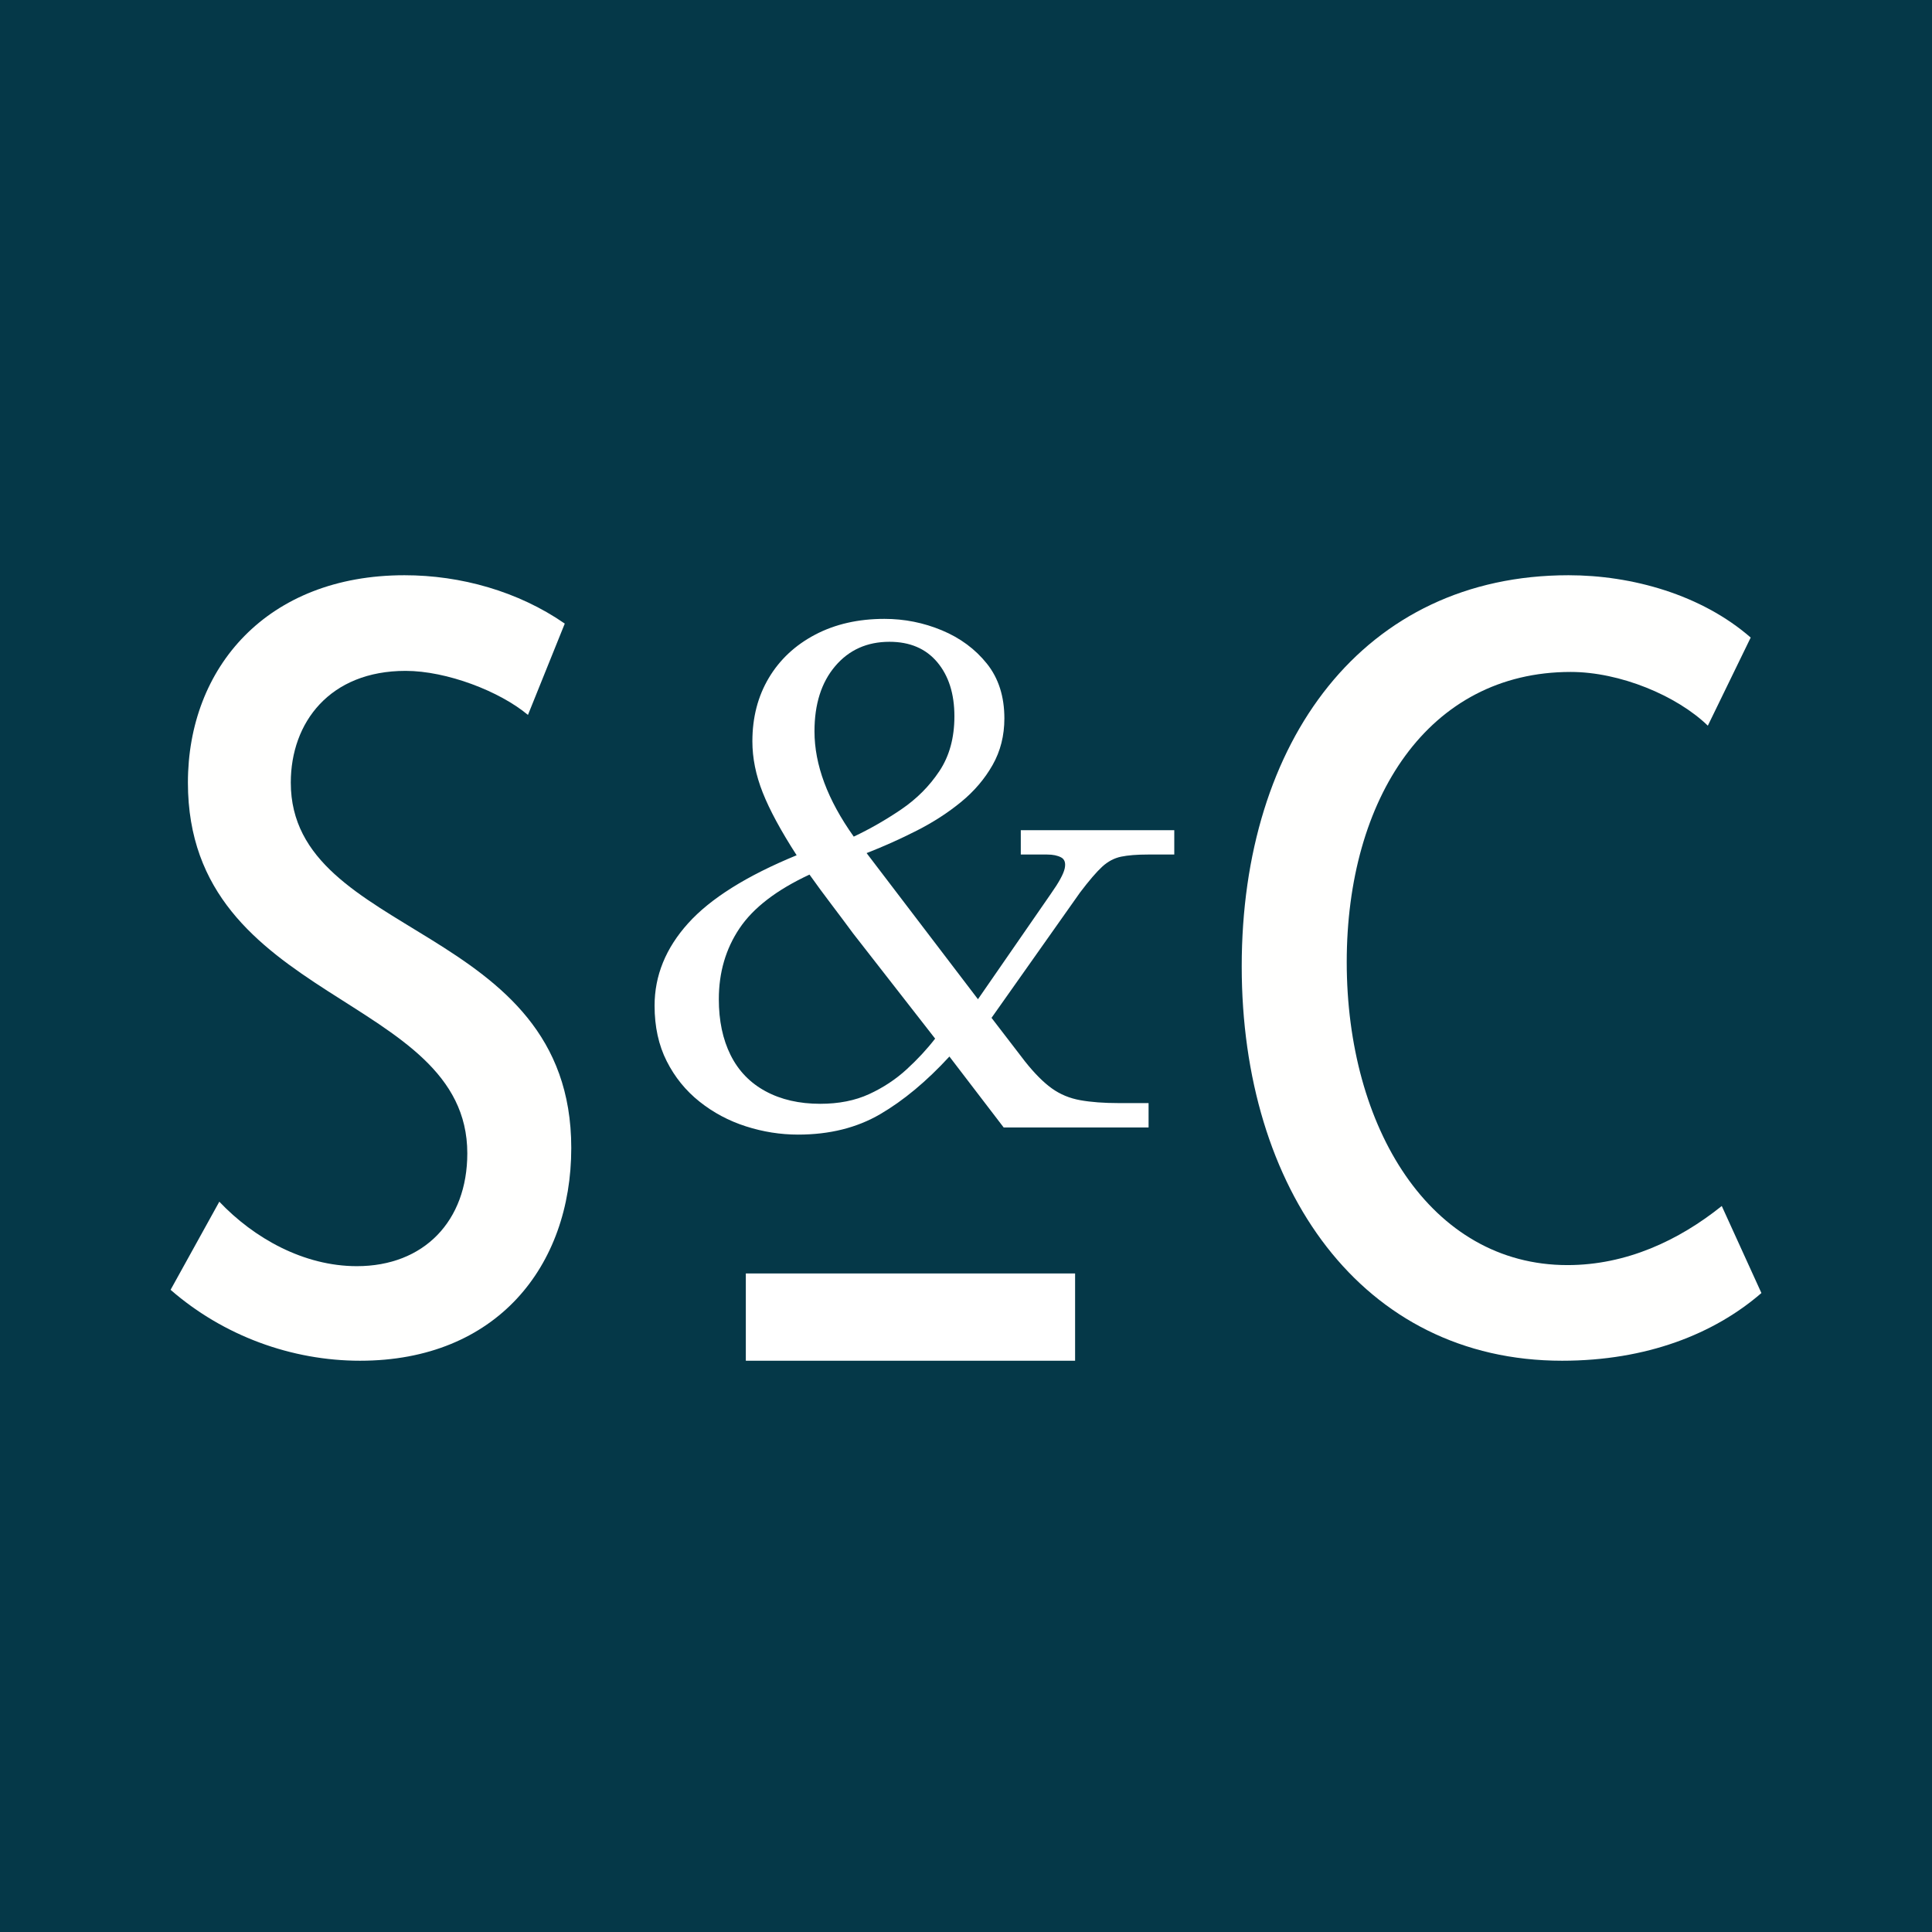 <svg xmlns="http://www.w3.org/2000/svg" version="1.1" xmlns:xlink="http://www.w3.org/1999/xlink" xmlns:svgjs="http://svgjs.com/svgjs" width="487px" height="487px"><rect width="100%" height="100%" fill="#808080" stroke="none"/><svg width="487px" height="487px" viewBox="0 0 487 487" version="1.1" xmlns="http://www.w3.org/2000/svg" xmlns:xlink="http://www.w3.org/1999/xlink">
    <title>Group 20</title>
    <g id="SvgjsG1007" stroke="none" stroke-width="1" fill="none" fill-rule="evenodd">
        <g id="SvgjsG1006">
            <rect id="SvgjsRect1005" fill="#053848" x="0" y="0" width="487" height="487"></rect>
            <g id="SvgjsG1004" transform="translate(43, 145)">
                <path d="M12.284,157.912 C21.019,167.121 33.576,174.164 46.951,174.164 C63.874,174.164 74.794,162.788 74.794,145.723 C74.794,105.366 4.367,108.074 4.367,52.276 C4.367,23.294 24.295,0 58.962,0 C73.155,0 87.625,4.063 99.363,12.189 L90.082,35.212 C82.983,29.254 69.608,24.107 59.235,24.107 C40.127,24.107 30.3,37.108 30.3,52.276 C30.3,91.823 101,87.488 101,144.369 C101,174.164 82.165,198 47.769,198 C30.573,198 13.375,191.771 0,180.124 L12.284,157.912" id="SvgjsPath1003" fill="#FFFFFE"></path>
                <path d="M352.382,0 C368.318,0 385.874,4.876 398.299,15.71 L387.495,37.921 C379.662,30.337 365.346,24.377 352.921,24.377 C316.998,24.377 296.471,56.34 296.471,97.51 C296.471,139.223 317.539,173.893 352.111,173.893 C366.966,173.893 380.202,167.663 391.006,158.996 L401,180.935 C389.115,191.229 372.098,198 350.76,198 C300.251,198 270,154.661 270,98.594 C270,41.713 300.792,0 352.382,0" id="SvgjsPath1002" fill="#FFFFFE"></path>
                <polygon id="SvgjsPolygon1001" fill="#FFFFFF" points="145 198 228 198 228 176 145 176"></polygon>
                <path d="M162.308,39.347 C162.308,47.774 165.606,56.621 172.205,65.888 C176.281,63.963 180.272,61.676 184.171,59.028 C188.068,56.381 191.279,53.16 193.798,49.366 C196.318,45.576 197.577,40.972 197.577,35.555 C197.577,29.899 196.138,25.354 193.259,21.923 C190.379,18.493 186.359,16.777 181.202,16.777 C175.562,16.777 171.004,18.824 167.527,22.916 C164.046,27.01 162.308,32.485 162.308,39.347 Z M138.195,106.875 C138.195,112.29 139.184,116.986 141.164,120.958 C143.144,124.931 146.082,127.972 149.981,130.077 C153.878,132.183 158.467,133.235 163.747,133.235 C168.426,133.235 172.535,132.423 176.073,130.798 C179.611,129.173 182.76,127.096 185.52,124.569 C188.279,122.042 190.677,119.454 192.719,116.805 L172.025,90.263 C170.344,87.979 168.544,85.569 166.626,83.041 C164.706,80.513 162.847,77.986 161.049,75.457 C152.771,79.312 146.891,83.825 143.414,88.999 C139.933,94.177 138.195,100.135 138.195,106.875 Z M209.993,139.194 L196.318,121.319 C190.559,127.579 184.739,132.423 178.862,135.854 C172.983,139.285 166.087,141 158.168,141 C153.729,141 149.352,140.305 145.034,138.923 C140.714,137.541 136.815,135.464 133.337,132.694 C129.856,129.926 127.098,126.527 125.059,122.492 C123.017,118.462 122,113.798 122,108.5 C122,100.917 124.817,93.996 130.458,87.736 C136.094,81.477 145.214,75.759 157.81,70.584 C153.85,64.443 150.999,59.179 149.262,54.784 C147.521,50.392 146.653,46.088 146.653,41.874 C146.653,35.857 148.031,30.53 150.791,25.895 C153.549,21.263 157.449,17.62 162.488,14.971 C167.527,12.326 173.344,11 179.943,11 C184.981,11 189.809,11.964 194.428,13.889 C199.045,15.816 202.824,18.614 205.765,22.283 C208.703,25.957 210.173,30.561 210.173,36.097 C210.173,40.43 209.184,44.343 207.204,47.833 C205.225,51.325 202.585,54.422 199.287,57.132 C195.986,59.839 192.269,62.25 188.13,64.353 C183.991,66.461 179.763,68.357 175.444,70.041 L203.515,106.875 L221.87,80.332 C223.908,77.444 225.078,75.309 225.378,73.922 C225.676,72.54 225.378,71.607 224.479,71.124 C223.58,70.646 222.409,70.403 220.97,70.403 L214.311,70.403 L214.311,64.263 L253,64.263 L253,70.403 L246.342,70.403 C243.581,70.403 241.333,70.584 239.595,70.943 C237.854,71.305 236.266,72.148 234.825,73.471 C233.386,74.798 231.525,76.964 229.247,79.972 L206.934,111.569 L215.392,122.583 C217.79,125.593 220.04,127.85 222.14,129.354 C224.237,130.86 226.639,131.854 229.338,132.333 C232.036,132.816 235.244,133.056 238.965,133.056 L246.522,133.056 L246.522,139.194 L209.993,139.194 L209.993,139.194 Z" id="SvgjsPath1000" fill="#FFFFFF"></path>
            </g>
        </g>
    </g>
</svg><style>@media (prefers-color-scheme: light) { :root { filter: none; } }
</style></svg>
